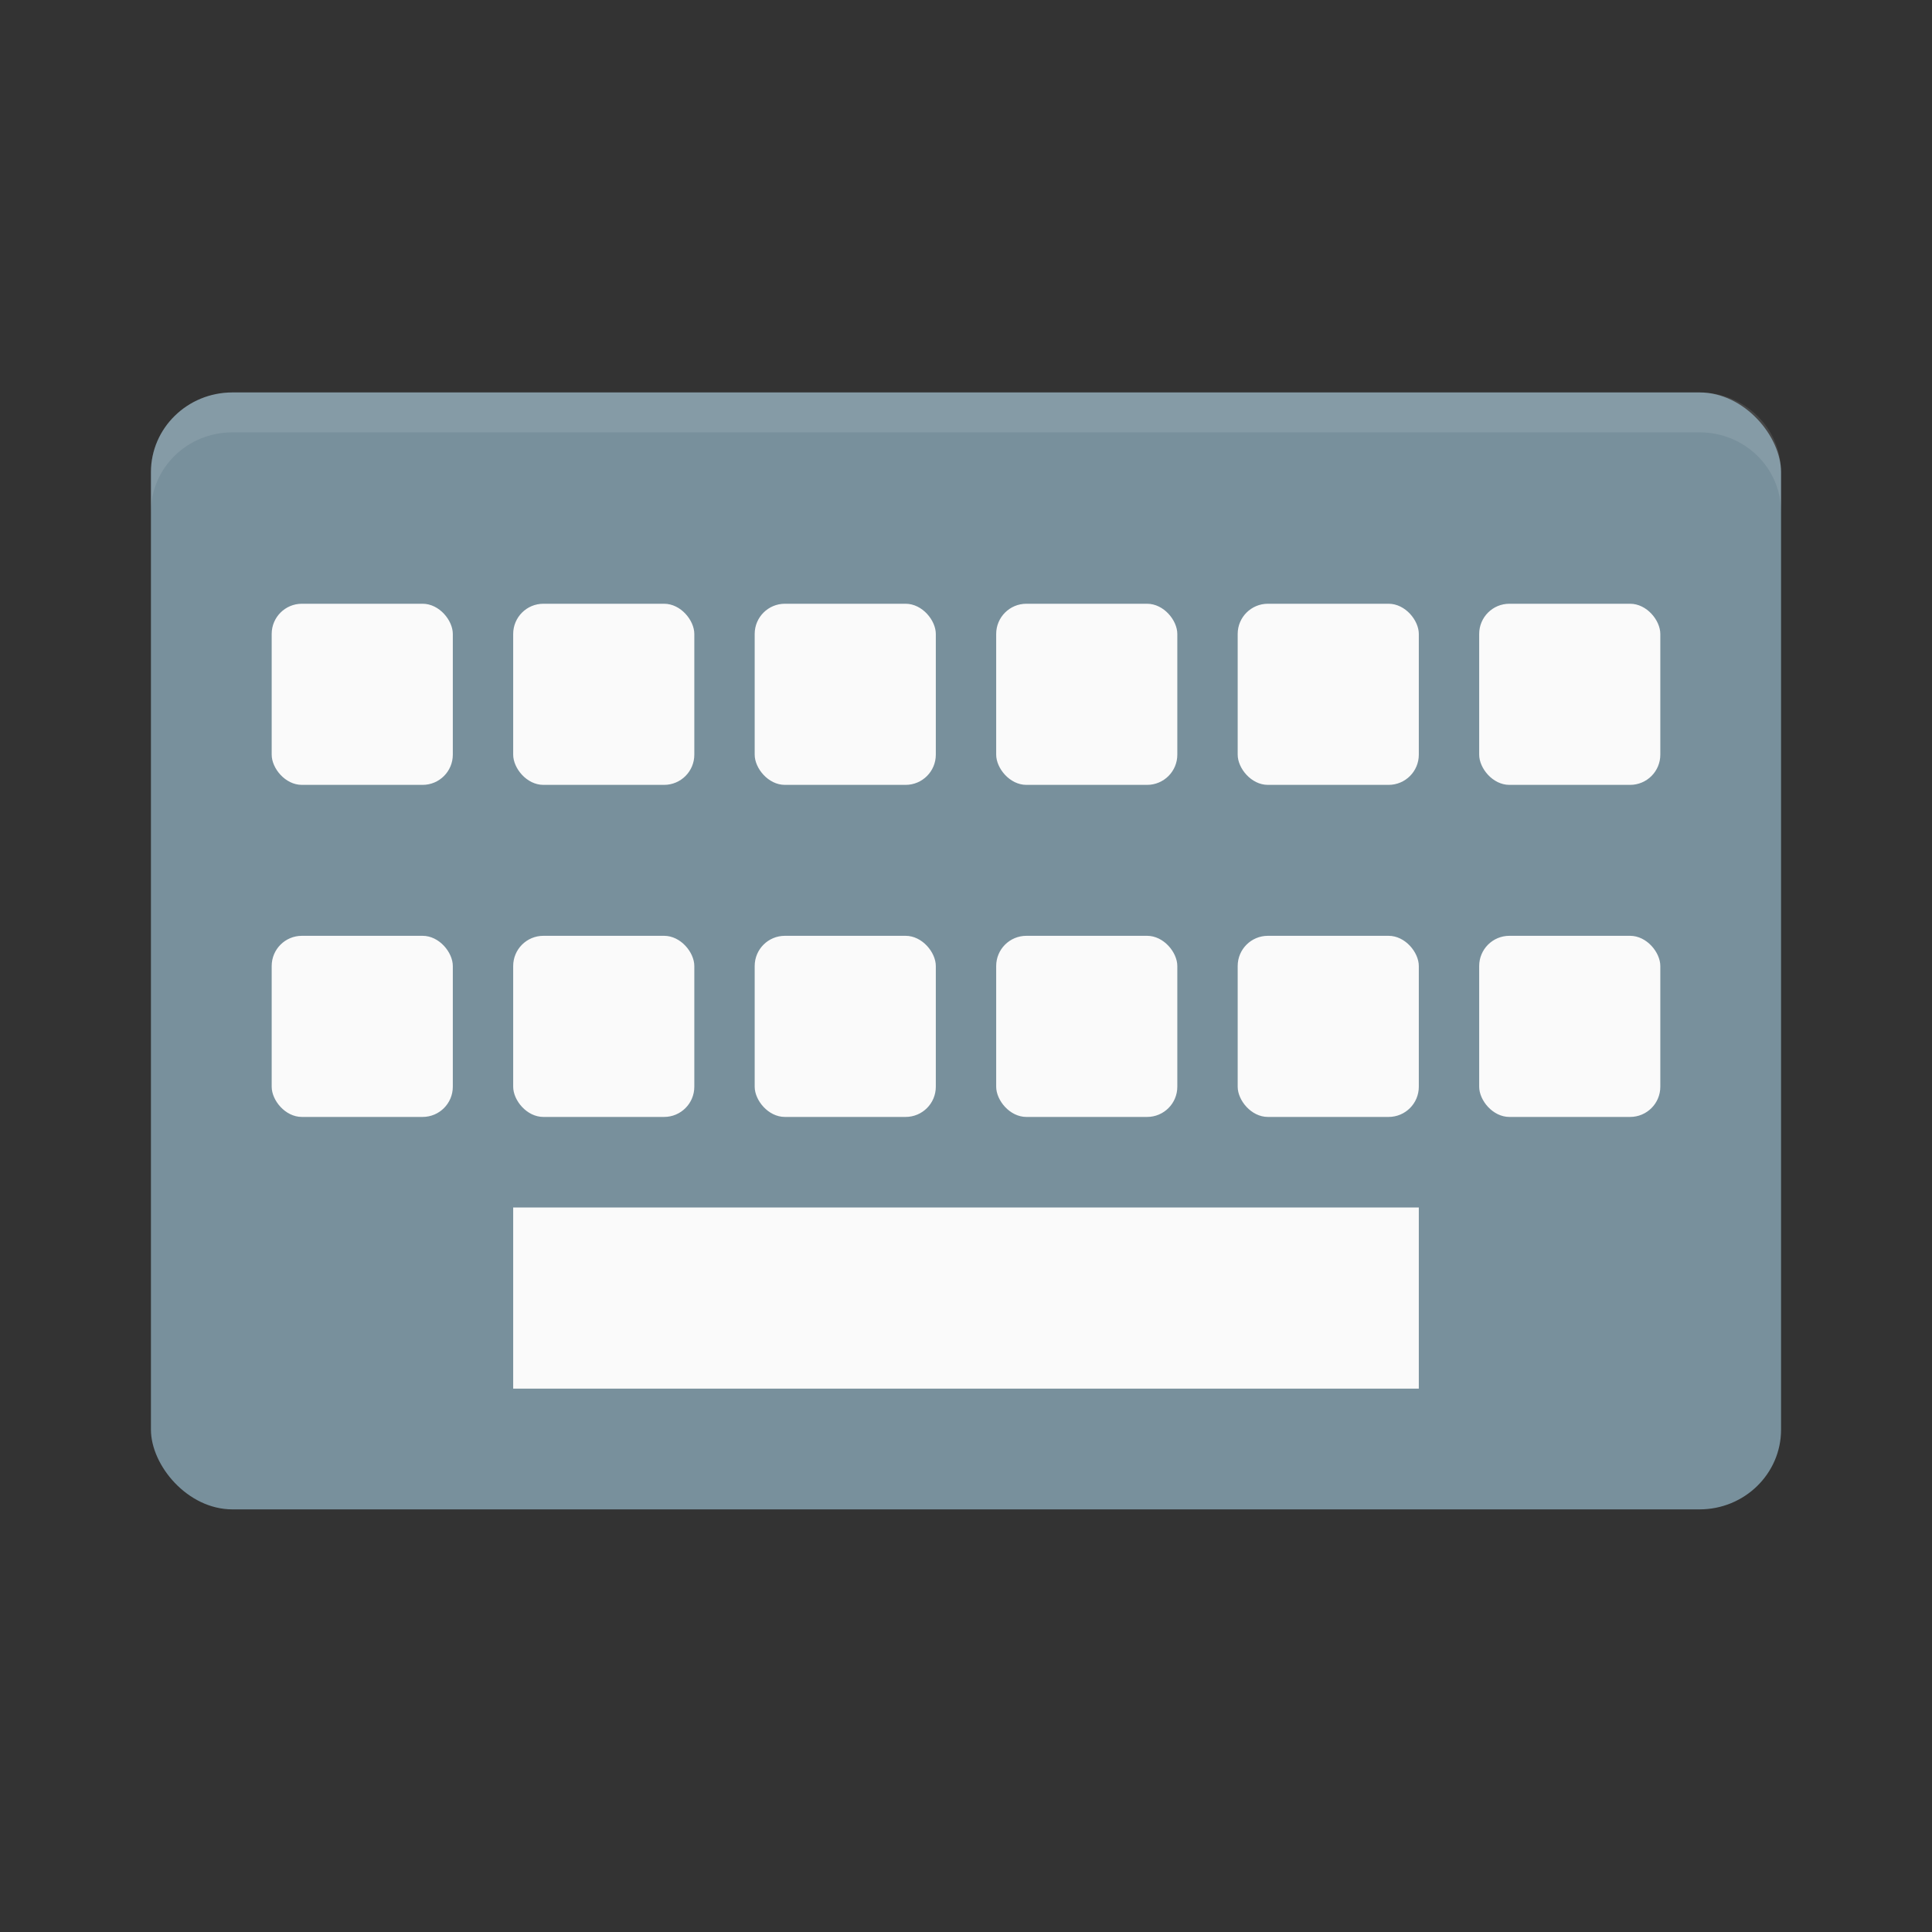 <?xml version="1.0" encoding="UTF-8" standalone="no"?>
<svg
   xmlns:dc="http://purl.org/dc/elements/1.1/"
   xmlns:cc="http://creativecommons.org/ns#"
   xmlns:rdf="http://www.w3.org/1999/02/22-rdf-syntax-ns#"
   xmlns:svg="http://www.w3.org/2000/svg"
   xmlns="http://www.w3.org/2000/svg"
   xmlns:sodipodi="http://sodipodi.sourceforge.net/DTD/sodipodi-0.dtd"
   xmlns:inkscape="http://www.inkscape.org/namespaces/inkscape"
   width="32"
   height="32"
   version="1"
   id="svg56"
   sodipodi:docname="keyboard.svg"
   inkscape:version="0.92.1 r15371">
  <rect width="100%" height="100%" fill="#333333" stroke="none"/>
  <defs
     id="defs60" />
  <sodipodi:namedview
     pagecolor="#ffffff"
     bordercolor="#666666"
     borderopacity="1"
     objecttolerance="10"
     gridtolerance="10"
     guidetolerance="10"
     inkscape:pageopacity="0"
     inkscape:pageshadow="2"
     inkscape:window-width="1362"
     inkscape:window-height="695"
     id="namedview58"
     showgrid="false"
     inkscape:zoom="16.09375"
     inkscape:cx="16"
     inkscape:cy="16"
     inkscape:window-x="0"
     inkscape:window-y="0"
     inkscape:window-maximized="1"
     inkscape:current-layer="svg56"
     fit-margin-top="0"
     fit-margin-left="0"
     fit-margin-right="0"
     fit-margin-bottom="0">
    <inkscape:grid
       type="xygrid"
       id="grid4544"
       originx="0"
       originy="0" />
  </sodipodi:namedview>
  <rect
     style="fill:#78909c;stroke-width:0.668"
     width="27"
     height="18.5"
     x="2.5"
     y="6.5"
     rx="1.35"
     ry="1.321"
     id="rect2" />
  <path
     style="opacity:0.1;fill:#ffffff;stroke-width:0.668"
     inkscape:connector-curvature="0"
     d="m 3.85,6.5 c -0.748,0 -1.35,0.589 -1.35,1.321 V 8.482 c 0,-0.732 0.602,-1.321 1.35,-1.321 H 28.15 c 0.748,0 1.35,0.589 1.35,1.321 V 7.821 C 29.5,7.089 28.898,6.5 28.15,6.5 Z"
     id="path4" />
  <g
     id="g4849"
     transform="scale(0.5)">
    <rect
       id="rect54"
       ry="1"
       rx="0"
       y="40"
       x="17"
       height="6"
       width="30"
       style="fill:#fafafa;stroke-width:1.225" />
    <g
       id="g4750">
      <rect
         style="opacity:1;fill:#fafafa;fill-opacity:1;stroke:none;stroke-opacity:1"
         id="rect4656"
         width="6"
         height="6"
         x="9"
         y="20"
         ry="1" />
      <rect
         style="opacity:1;fill:#fafafa;fill-opacity:1;stroke:none;stroke-opacity:1"
         id="rect4656-6"
         width="6"
         height="6"
         x="17"
         y="20"
         ry="1" />
      <rect
         style="opacity:1;fill:#fafafa;fill-opacity:1;stroke:none;stroke-opacity:1"
         id="rect4656-7"
         width="6"
         height="6"
         x="25"
         y="20"
         ry="1" />
      <rect
         style="opacity:1;fill:#fafafa;fill-opacity:1;stroke:none;stroke-opacity:1"
         id="rect4656-5"
         width="6"
         height="6"
         x="33"
         y="20"
         ry="1" />
      <rect
         style="opacity:1;fill:#fafafa;fill-opacity:1;stroke:none;stroke-opacity:1"
         id="rect4656-3"
         width="6"
         height="6"
         x="41"
         y="20"
         ry="1" />
      <rect
         style="opacity:1;fill:#fafafa;fill-opacity:1;stroke:none;stroke-opacity:1"
         id="rect4656-56"
         width="6"
         height="6"
         x="49"
         y="20"
         ry="1" />
    </g>
    <g
       id="g4758">
      <rect
         style="opacity:1;fill:#fafafa;fill-opacity:1;stroke:none;stroke-opacity:1"
         id="rect4656-9"
         width="6"
         height="6"
         x="9"
         y="31"
         ry="1" />
      <rect
         style="opacity:1;fill:#fafafa;fill-opacity:1;stroke:none;stroke-opacity:1"
         id="rect4656-6-1"
         width="6"
         height="6"
         x="17"
         y="31"
         ry="1" />
      <rect
         style="opacity:1;fill:#fafafa;fill-opacity:1;stroke:none;stroke-opacity:1"
         id="rect4656-7-2"
         width="6"
         height="6"
         x="25"
         y="31"
         ry="1" />
      <rect
         style="opacity:1;fill:#fafafa;fill-opacity:1;stroke:none;stroke-opacity:1"
         id="rect4656-5-7"
         width="6"
         height="6"
         x="33"
         y="31"
         ry="1" />
      <rect
         style="opacity:1;fill:#fafafa;fill-opacity:1;stroke:none;stroke-opacity:1"
         id="rect4656-3-0"
         width="6"
         height="6"
         x="41"
         y="31"
         ry="1" />
      <rect
         style="opacity:1;fill:#fafafa;fill-opacity:1;stroke:none;stroke-opacity:1"
         id="rect4656-56-9"
         width="6"
         height="6"
         x="49"
         y="31"
         ry="1" />
    </g>
  </g>
</svg>
